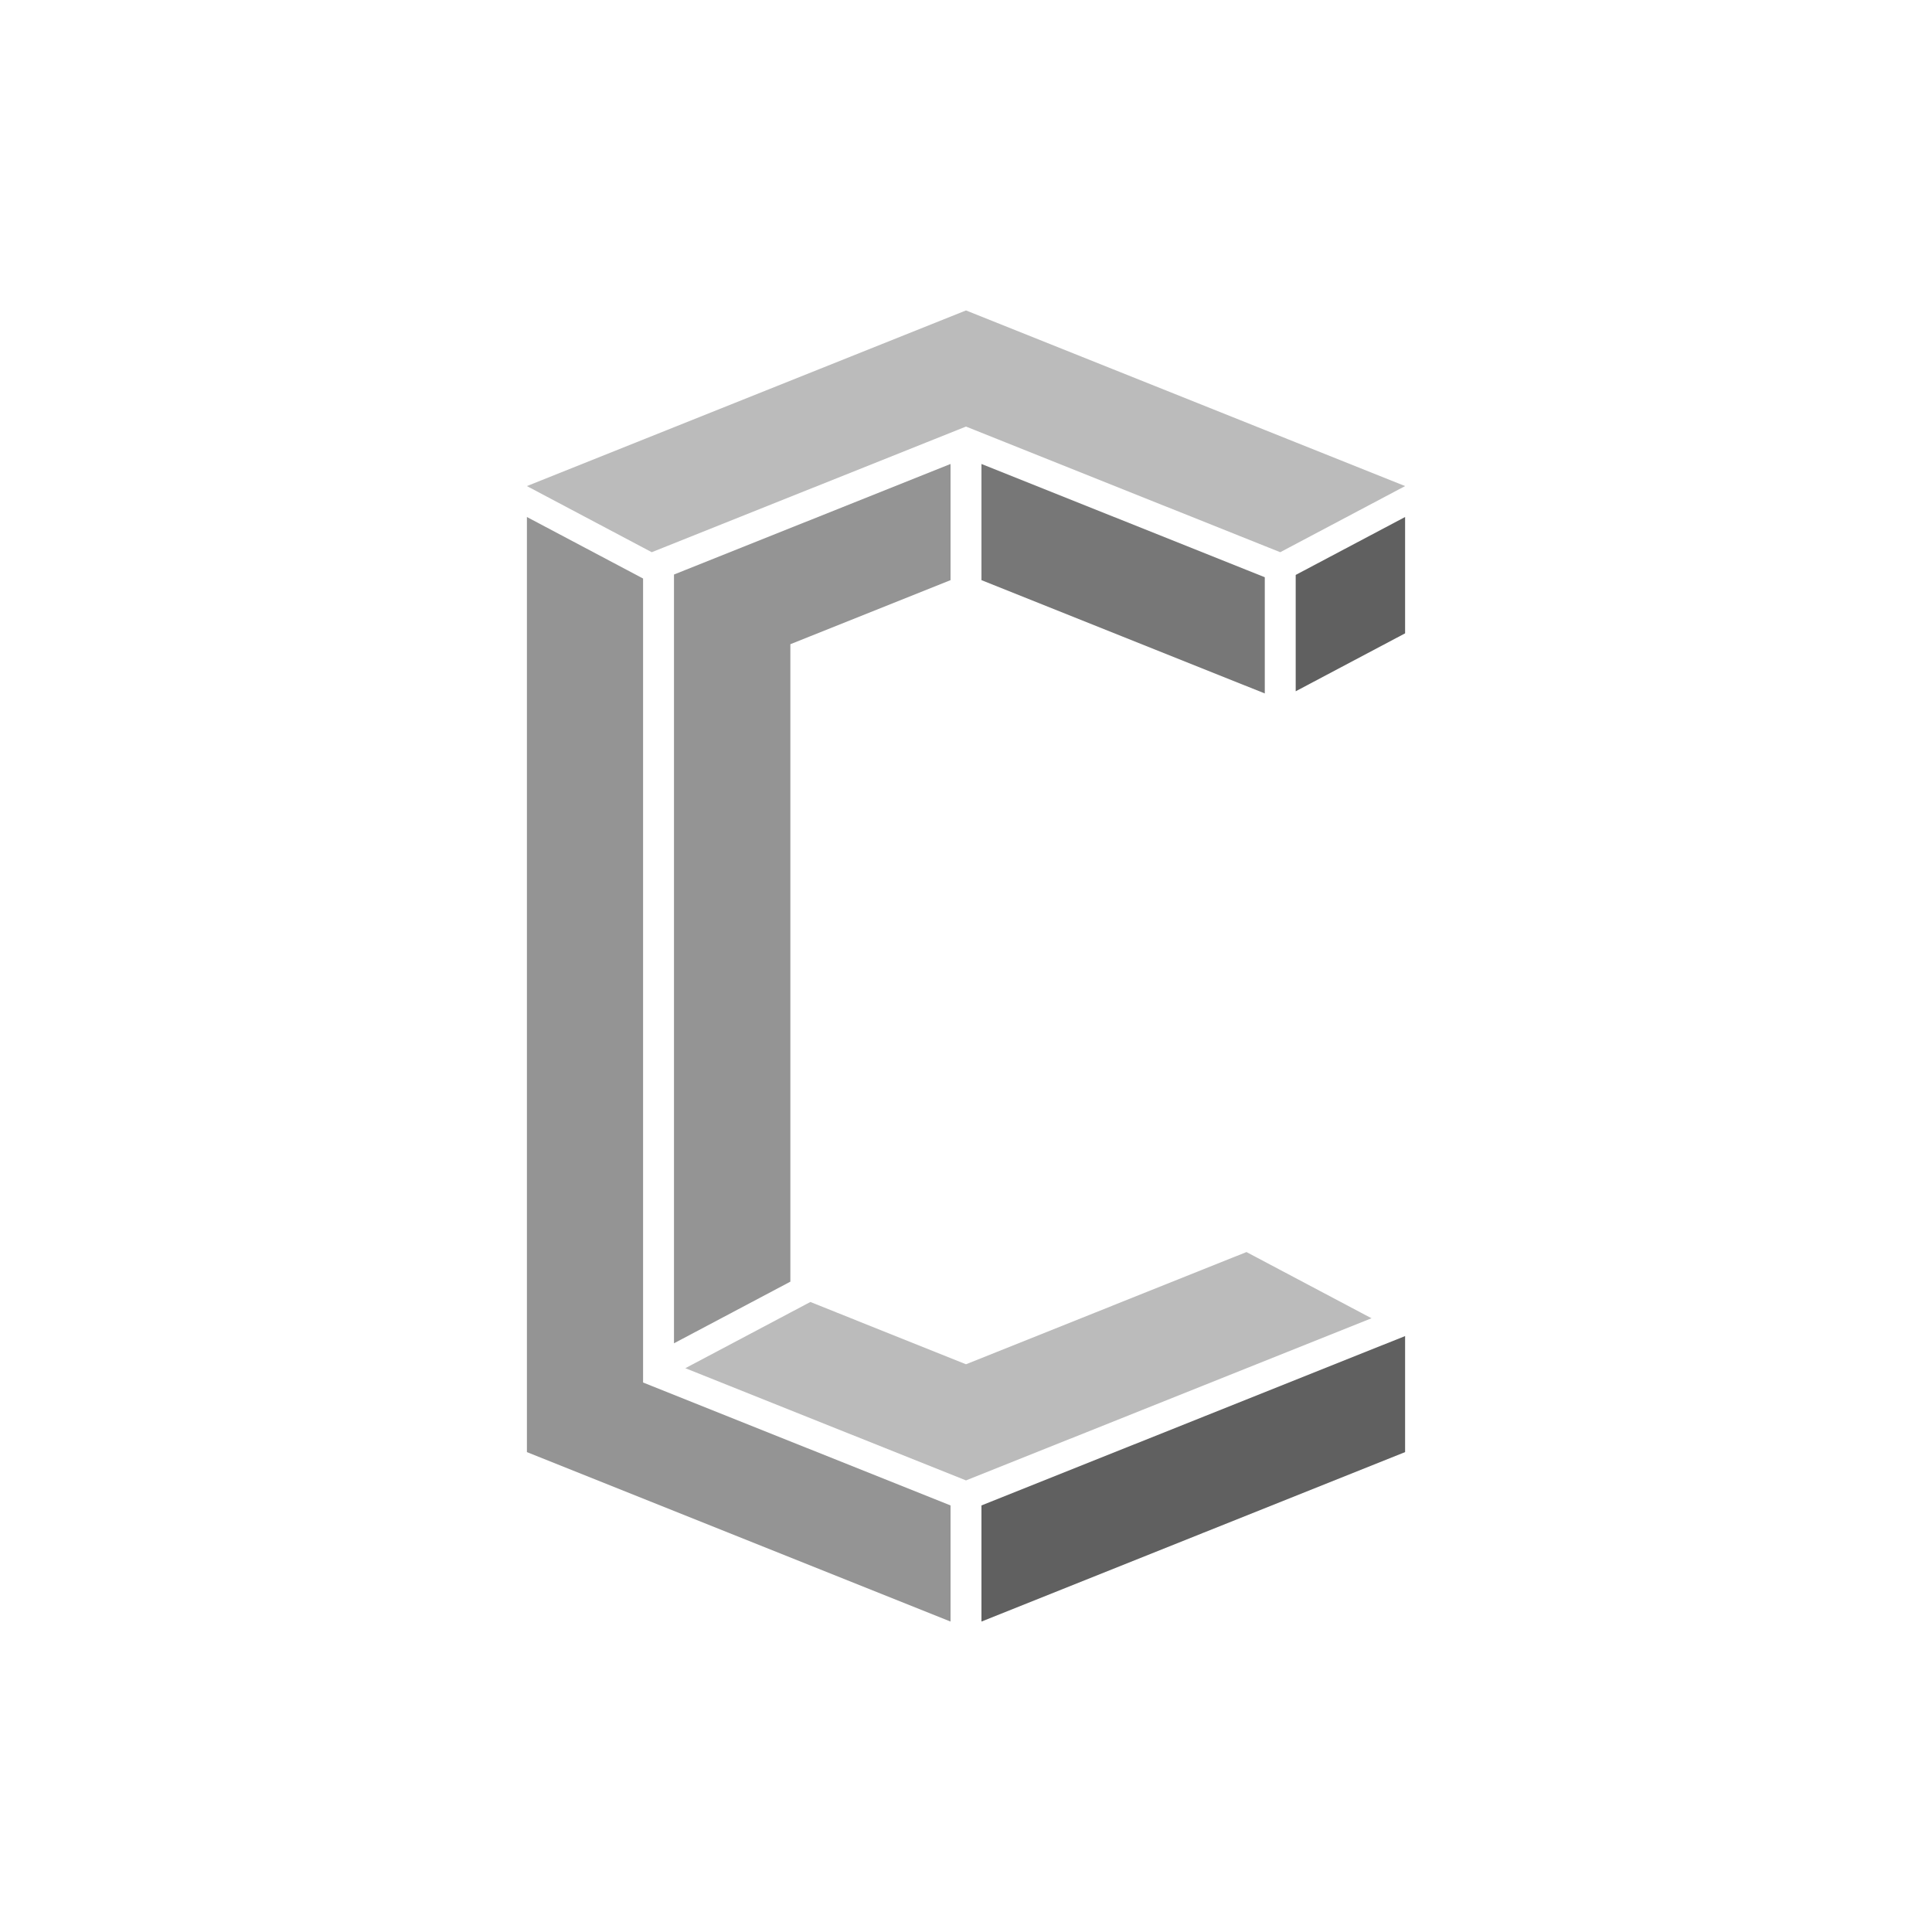 <?xml version="1.0"?><svg xmlns="http://www.w3.org/2000/svg" viewBox="0 0 2000 2000"><polygon points="984 1558.41 984 1678.62 697.71 1564.11 665.71 1551.31 545.45 1503.2 545.45 535.2 608.89 568.79 640.26 585.4 665.71 598.88 665.71 1431.16 674.7 1434.76 697.71 1443.95 818.18 1492.13 984 1558.41" fill="#949494" /><polygon points="1454.55 1383.09 1454.55 1503.2 1246.33 1586.48 1016 1678.62 1016 1558.41 1246.33 1466.34 1454.55 1383.09" fill="#606060" /><polygon points="1454.55 503.19 1356.7 555.01 1341.3 563.17 1325.3 571.64 1309.3 565.25 1000 441.58 818.18 514.27 697.71 562.45 674.7 571.64 665.71 566.88 643.3 555.01 545.47 503.2 545.45 503.19 665.71 455.1 697.71 442.3 1000 321.38 1309.3 445.1 1341.3 457.89 1454.55 503.19" fill="#BBB" /><polygon points="984 480.3 984 600.58 838.88 658.6 818.18 666.88 818.18 1326.77 804.45 1334.04 706.62 1385.86 697.71 1390.57 697.71 594.75 709.46 590.05 818.18 546.59 984 480.3" fill="#949494" /><polygon points="1454.55 535.2 1454.55 655.63 1341.3 715.61 1341.3 595.17 1359.74 585.4 1391.11 568.79 1454.55 535.2" fill="#606060" /><polygon points="1419.79 1364.67 1246.33 1434.03 1000 1532.51 818.18 1459.82 709.46 1416.35 741.04 1399.63 818.18 1358.77 838.88 1347.81 1000 1412.29 1246.33 1313.72 1290.35 1296.13 1290.36 1296.13 1388.18 1347.93 1419.79 1364.67" fill="#BBB" /><polygon points="1309.3 597.55 1309.3 717.85 1195.55 672.37 1161.12 658.6 1016 600.58 1016 480.3 1290.54 590.05 1309.3 597.55" fill="#777" /></svg>